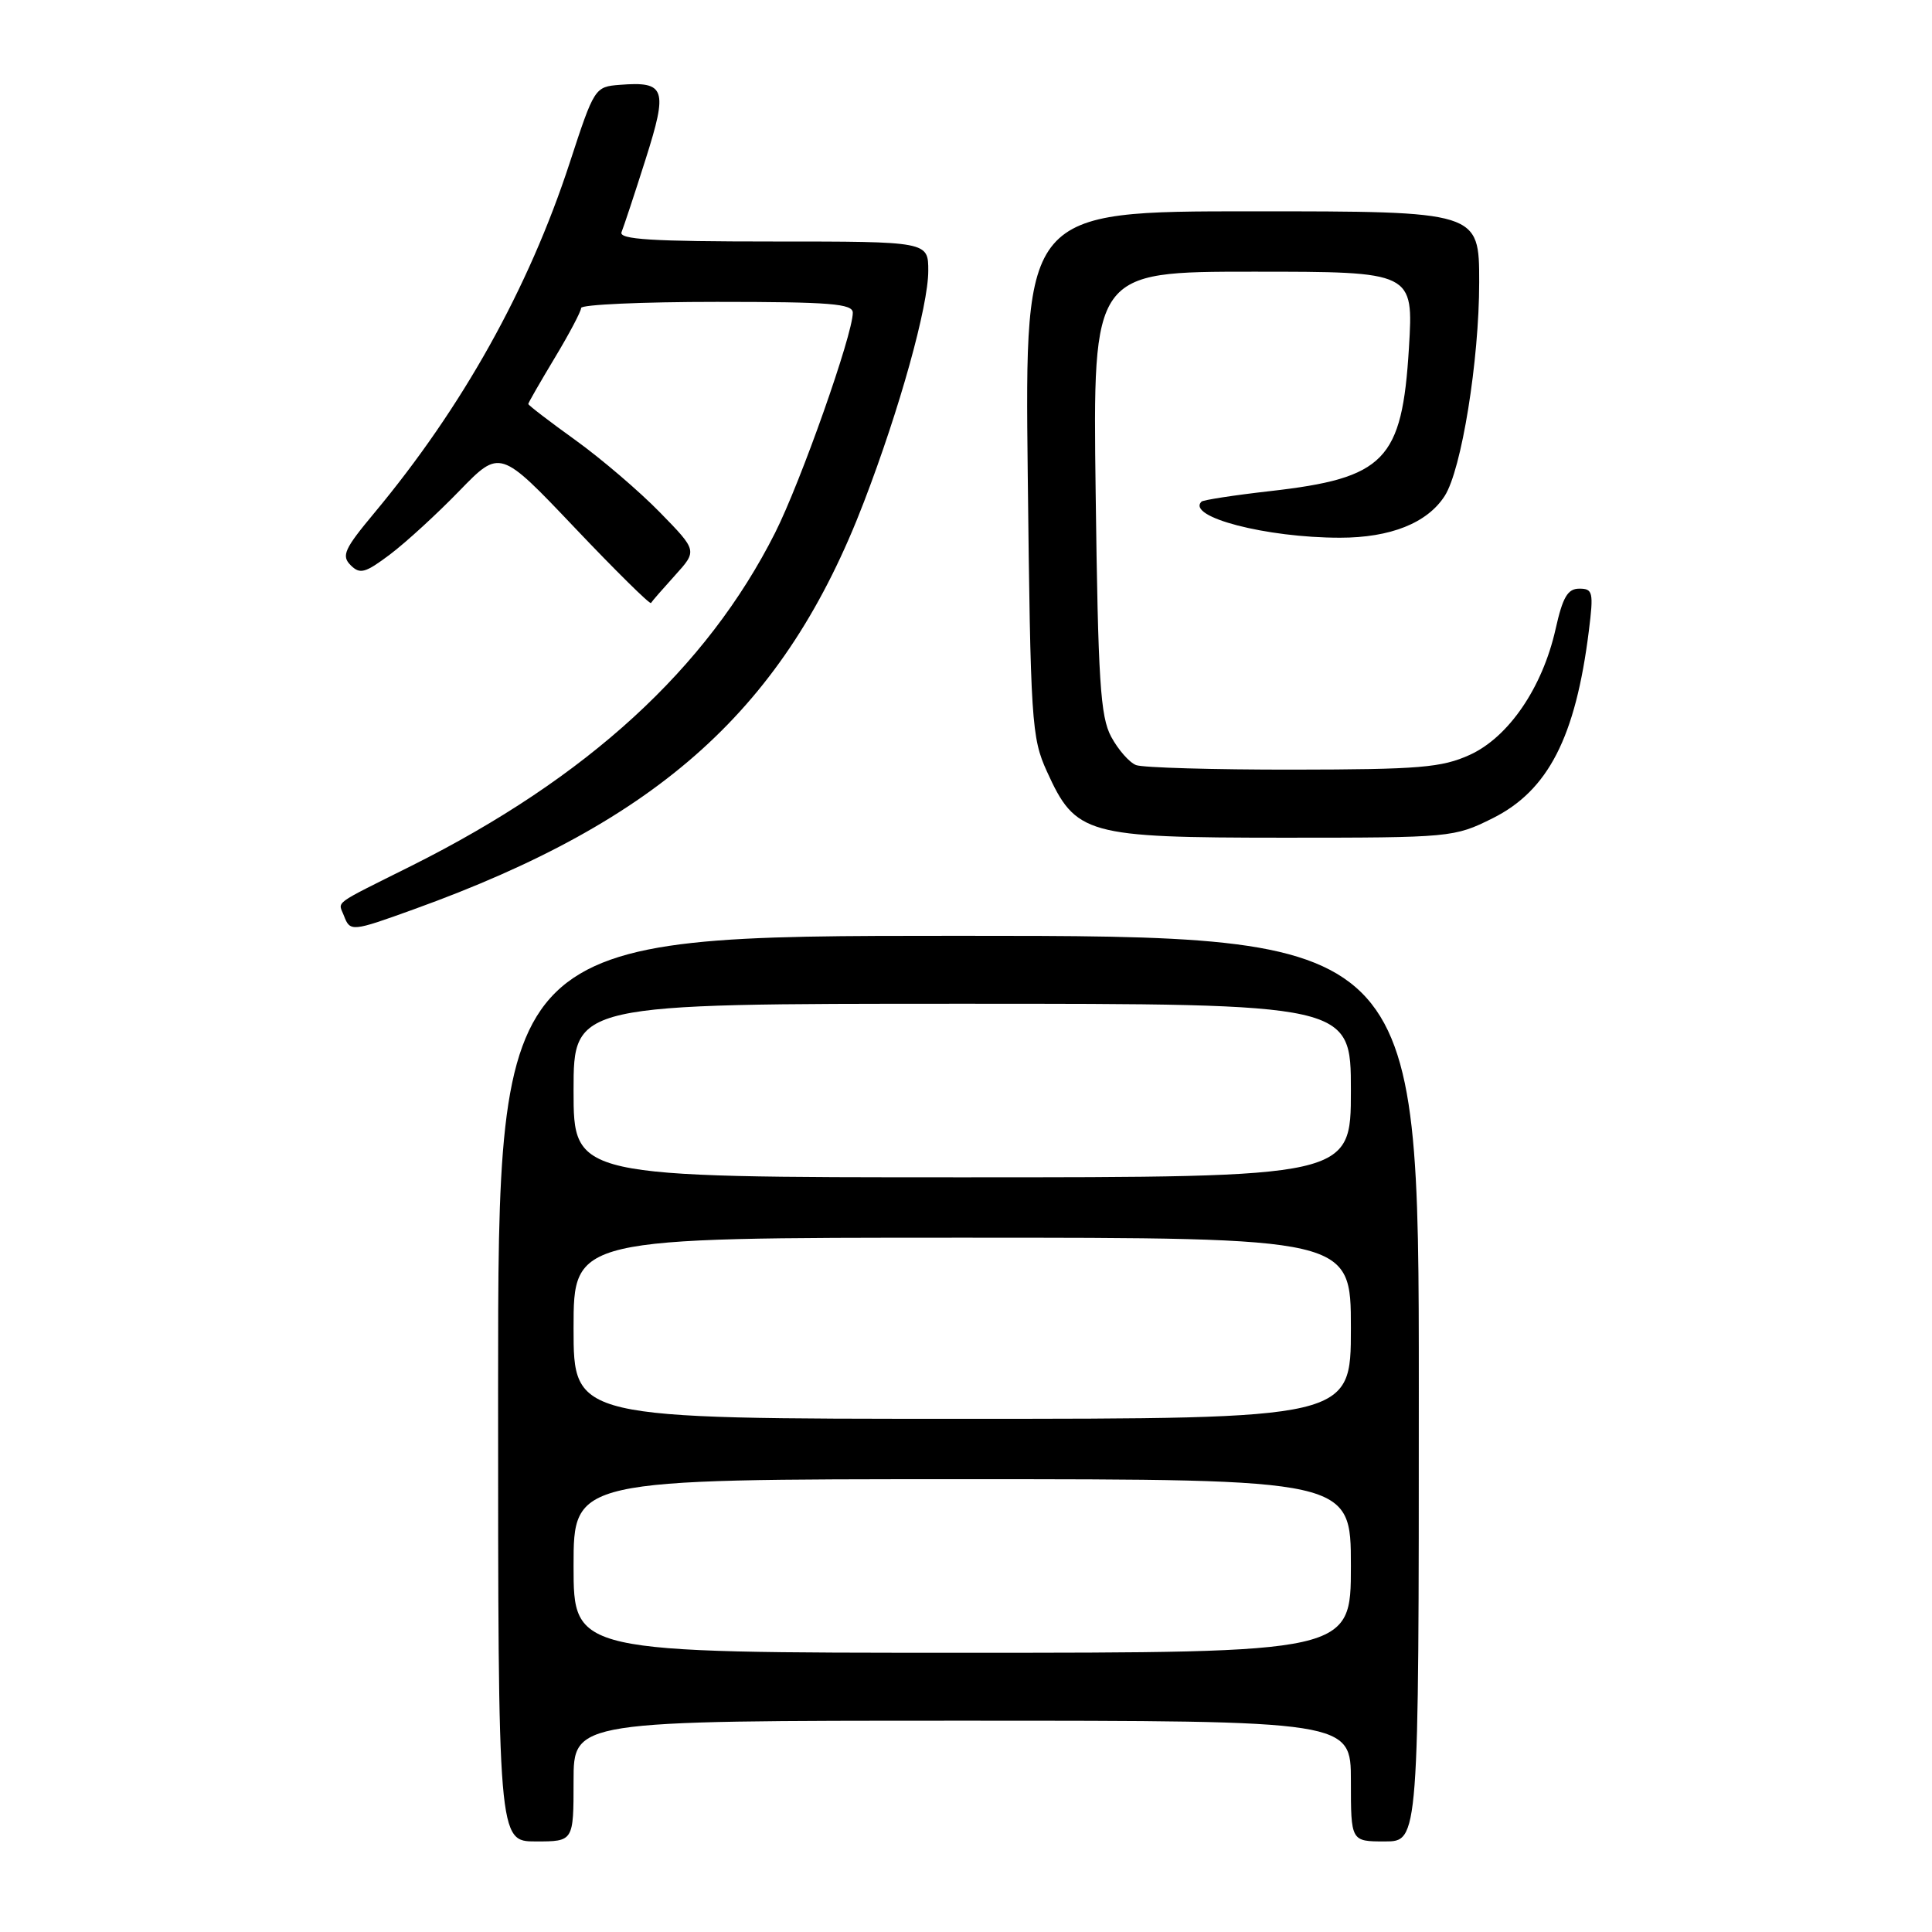 <?xml version="1.0" encoding="UTF-8" standalone="no"?>
<!DOCTYPE svg PUBLIC "-//W3C//DTD SVG 1.1//EN" "http://www.w3.org/Graphics/SVG/1.1/DTD/svg11.dtd" >
<svg xmlns="http://www.w3.org/2000/svg" xmlns:xlink="http://www.w3.org/1999/xlink" version="1.1" viewBox="0 0 256 256">
 <g >
 <path fill="currentColor"
d=" M 76.00 236.00 C 76.00 228.00 76.00 228.00 127.50 228.00 C 179.00 228.00 179.00 228.00 179.00 236.00 C 179.00 244.00 179.00 244.00 183.50 244.00 C 188.00 244.00 188.00 244.00 188.00 184.00 C 188.00 124.00 188.00 124.00 127.00 124.00 C 66.00 124.00 66.00 124.00 66.00 184.00 C 66.00 244.00 66.00 244.00 71.00 244.00 C 76.00 244.00 76.00 244.00 76.00 236.00 Z  M 54.83 120.49 C 87.54 108.70 104.03 93.77 114.48 66.50 C 119.22 54.16 123.00 40.56 123.00 35.89 C 123.00 32.00 123.00 32.00 102.42 32.00 C 86.34 32.00 81.95 31.73 82.36 30.75 C 82.64 30.06 84.08 25.73 85.54 21.12 C 88.52 11.74 88.18 10.77 82.14 11.24 C 78.81 11.50 78.75 11.60 75.49 21.57 C 70.05 38.23 61.28 53.95 49.59 67.98 C 45.63 72.73 45.21 73.64 46.46 74.89 C 47.70 76.13 48.39 75.94 51.70 73.45 C 53.79 71.87 57.92 68.09 60.87 65.04 C 66.25 59.50 66.25 59.50 76.14 69.91 C 81.57 75.63 86.13 80.13 86.26 79.90 C 86.39 79.67 87.83 78.02 89.45 76.23 C 92.40 72.97 92.40 72.97 87.45 67.90 C 84.73 65.11 79.69 60.80 76.25 58.32 C 72.81 55.85 70.00 53.69 70.00 53.53 C 70.00 53.37 71.58 50.63 73.50 47.43 C 75.43 44.23 77.00 41.25 77.00 40.81 C 77.00 40.36 85.10 40.00 95.00 40.00 C 110.02 40.00 113.00 40.24 113.00 41.44 C 113.00 44.32 106.11 63.84 102.71 70.59 C 93.65 88.57 77.83 103.06 54.57 114.70 C 43.83 120.07 44.81 119.34 45.58 121.36 C 46.40 123.48 46.61 123.46 54.83 120.49 Z  M 197.77 108.43 C 205.14 104.76 208.77 97.69 210.53 83.60 C 211.17 78.47 211.07 78.00 209.27 78.00 C 207.72 78.00 207.07 79.12 206.12 83.37 C 204.38 91.12 199.89 97.69 194.74 100.03 C 191.03 101.71 188.08 101.96 171.33 101.98 C 160.79 101.99 151.44 101.72 150.54 101.38 C 149.65 101.04 148.17 99.35 147.24 97.63 C 145.80 94.95 145.50 90.29 145.18 65.25 C 144.80 36.00 144.80 36.00 166.05 36.00 C 187.30 36.00 187.30 36.00 186.69 46.12 C 185.78 61.03 183.52 63.35 168.25 65.08 C 163.49 65.62 159.42 66.25 159.20 66.47 C 157.18 68.49 167.76 71.25 177.56 71.25 C 184.23 71.25 189.11 69.31 191.42 65.73 C 193.66 62.27 196.00 47.76 196.00 37.39 C 196.00 28.00 196.00 28.00 165.89 28.00 C 135.79 28.00 135.79 28.00 136.18 62.75 C 136.55 95.70 136.68 97.74 138.72 102.22 C 142.53 110.61 143.88 110.99 170.05 111.00 C 192.27 111.00 192.68 110.96 197.77 108.43 Z  M 76.00 207.50 C 76.00 196.00 76.00 196.00 127.50 196.00 C 179.00 196.00 179.00 196.00 179.00 207.50 C 179.00 219.00 179.00 219.00 127.50 219.00 C 76.00 219.00 76.00 219.00 76.00 207.50 Z  M 76.00 176.00 C 76.00 164.00 76.00 164.00 127.50 164.00 C 179.00 164.00 179.00 164.00 179.00 176.00 C 179.00 188.00 179.00 188.00 127.50 188.00 C 76.00 188.00 76.00 188.00 76.00 176.00 Z  M 76.00 144.50 C 76.00 133.00 76.00 133.00 127.50 133.00 C 179.00 133.00 179.00 133.00 179.00 144.50 C 179.00 156.00 179.00 156.00 127.50 156.00 C 76.00 156.00 76.00 156.00 76.00 144.50 Z "/>
</g>
</svg>